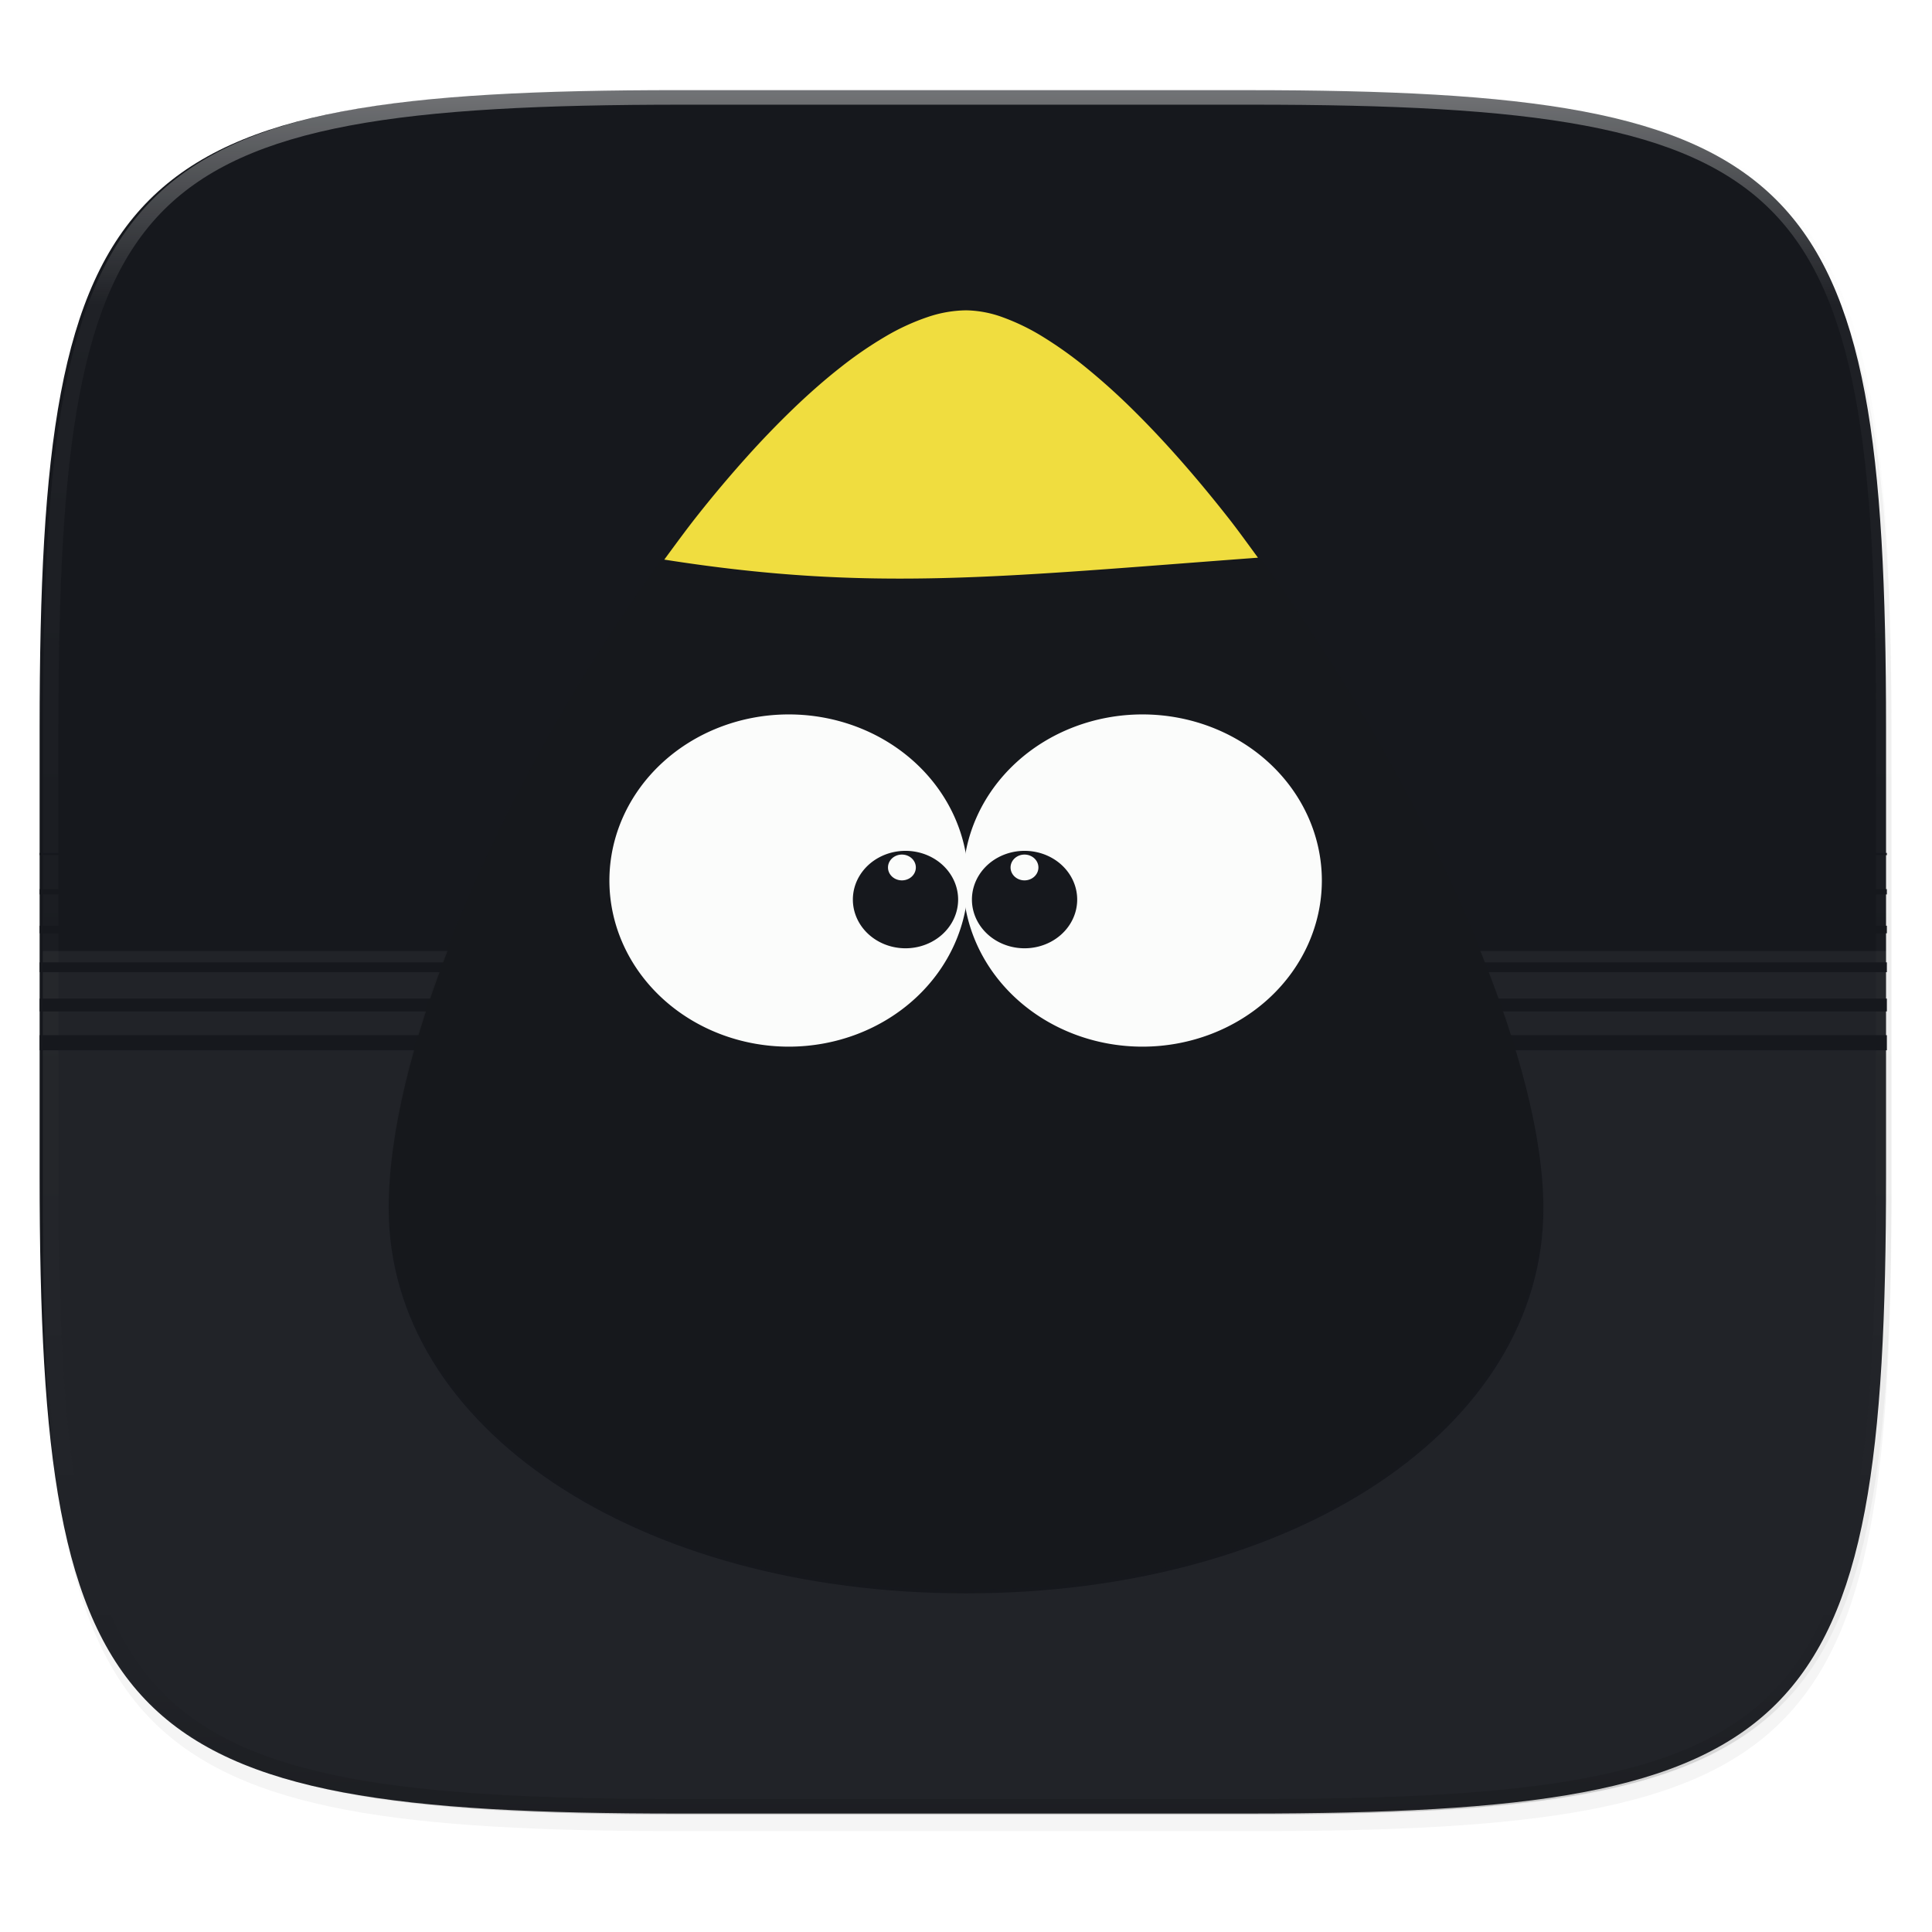 <svg width="256" height="256" viewBox="0 0 67.73 67.73" xmlns="http://www.w3.org/2000/svg" xmlns:xlink="http://www.w3.org/1999/xlink">
    <defs>
        <linearGradient id="d" x1="32" x2="272" y1="156" y2="156" gradientTransform="rotate(70 -120.121 147.185) scale(.27)" gradientUnits="userSpaceOnUse">
            <stop offset="0" stop-color="#16181D"/>
            <stop offset="1" stop-color="#16181D"/>
        </linearGradient>
        <filter id="c" x="-.02" y="-.03" width="1.046" height="1.05" color-interpolation-filters="sRGB">
            <feGaussianBlur stdDeviation="2.32"/>
        </filter>
        <filter id="b" x="-.01" y="-.01" width="1.023" height="1.025" color-interpolation-filters="sRGB">
            <feGaussianBlur stdDeviation="1.16"/>
        </filter>
        <linearGradient id="f" x1="296" x2="296" y1="-212" y2="236" gradientUnits="userSpaceOnUse">
            <stop offset="0" stop-color="#FBFCFB"/>
            <stop offset=".125" stop-color="#FBFCFB" stop-opacity=".098"/>
            <stop offset=".925" stop-opacity=".098"/>
            <stop offset="1" stop-opacity=".498"/>
        </linearGradient>
        <clipPath id="e">
            <path d="M361.938-212C507.235-212 528-191.287 528-46.125v116.25C528 215.286 507.235 236 361.937 236H214.063C68.766 236 48 215.286 48 70.125v-116.25C48-191.287 68.765-212 214.063-212z" fill="#C677DD"/>
        </clipPath>
        <filter id="g" x="-.06" y="-.06" width="1.127" height="1.114" color-interpolation-filters="sRGB">
            <feGaussianBlur stdDeviation="1.14"/>
        </filter>
        <radialGradient id="h" cx="-148.5" cy="450.862" r="13.5" gradientTransform="matrix(.493 0 0 .457 100.467 54.096)" gradientUnits="userSpaceOnUse" xlink:href="#a"/>
        <linearGradient id="a">
            <stop offset="0" stop-color="#FBFCFB"/>
            <stop offset=".9" stop-color="#FBFCFB"/>
            <stop offset=".97" stop-color="#FBFCFB"/>
            <stop offset="1" stop-color="#FBFCFB"/>
        </linearGradient>
        <radialGradient id="i" cx="-148.5" cy="450.862" r="13.5" gradientTransform="matrix(.493 0 0 .457 113.601 54.096)" gradientUnits="userSpaceOnUse" xlink:href="#a"/>
        <radialGradient id="j" cx="-148.5" cy="450.862" r="13.5" gradientTransform="matrix(.038 0 0 .035 41.623 243.64)" gradientUnits="userSpaceOnUse" xlink:href="#a"/>
        <radialGradient id="k" cx="-148.5" cy="450.862" r="13.5" gradientTransform="matrix(.038 0 0 .035 37.071 243.64)" gradientUnits="userSpaceOnUse" xlink:href="#a"/>
    </defs>
    <path transform="matrix(.27 0 0 .27 -7.129 -8.706)" d="M188.969 44C261.617 44 272 54.357 272 126.938v58.124C272 257.644 261.617 268 188.969 268H115.03C42.383 268 32 257.643 32 185.062v-58.125C32 54.358 42.383 44 115.031 44z" filter="url(#b)" opacity=".1"/>
    <path transform="matrix(.27 0 0 .27 -7.129 -8.706)" d="M188.969 46C261.617 46 272 56.357 272 128.938v58.125c0 72.58-10.383 82.937-83.031 82.937H115.03C42.383 270 32 259.643 32 187.062v-58.125C32 56.358 42.383 46 115.031 46z" filter="url(#c)" opacity=".2"/>
    <path d="M43.725 232.428c19.594 0 22.394 2.793 22.394 22.369v15.676c0 19.576-2.8 22.37-22.394 22.37H23.783c-19.594 0-22.394-2.794-22.394-22.37v-15.676c0-19.576 2.8-22.37 22.394-22.37z" fill="url(#d)" transform="translate(0 -229.267)"/>
    <path transform="matrix(.135 0 0 .135 -4.971 31.75)" d="M361.938-212C507.235-212 528-191.287 528-46.125v116.25C528 215.286 507.235 236 361.937 236H214.063C68.766 236 48 215.286 48 70.125v-116.25C48-191.287 68.765-212 214.063-212z" clip-path="url(#e)" fill="none" opacity=".4" stroke-linecap="round" stroke-linejoin="round" stroke-width="8" stroke="url(#f)"/>
    <path d="M1.502 33.338v9.339c0 9.145.699 14.368 3.85 17.308 3.15 2.94 8.747 3.59 18.544 3.59h19.941c9.798 0 15.395-.65 18.545-3.59 3.15-2.94 3.85-8.163 3.85-17.308v-9.34z" fill="#FBFCFB" opacity=".05"/>
    <g stroke="#16181D" fill="none">
        <path d="M66.146 269.219H1.323" stroke-width=".529" transform="matrix(.999 0 0 1 .068 -232.664)"/>
        <path d="M66.146 267.896H1.323" stroke-width=".45" transform="matrix(.999 0 0 1 .068 -232.664)"/>
        <path d="M66.146 266.573H1.323" stroke-width=".344" transform="matrix(.999 0 0 1 .068 -232.664)"/>
        <path d="M66.146 265.25H1.323" stroke-width=".265" transform="matrix(.999 0 0 1 .068 -232.664)"/>
        <path d="M66.146 263.927H1.323" stroke-width=".185" transform="matrix(.999 0 0 1 .068 -232.664)"/>
        <path d="M66.146 262.604H1.323" stroke-width=".079" transform="matrix(.999 0 0 1 .068 -232.664)"/>
    </g>
    <path d="M33.867 55.858c11.537 0 20.24-5.803 20.24-13.494 0-10.008-13.808-31.485-20.24-31.485-6.815 0-20.24 20.893-20.24 31.485 0 7.691 8.703 13.494 20.24 13.494z" fill="#16181D"/>
    <path d="M34.027 286.447c12.307 0 21.592-6.19 21.592-14.394 0-10.676-14.73-33.587-21.592-33.587-7.27 0-21.592 22.287-21.592 33.587 0 8.205 9.285 14.394 21.592 14.394z" fill="#16181D" filter="url(#g)" opacity=".3" transform="translate(1.969 -212.664) scale(.937)"/>
    <path d="M33.847 260.109a6.662 6.169 0 1 1-13.324 0 6.662 6.169 0 1 1 13.324 0z" fill="url(#h)" transform="matrix(.944 0 0 .944 1.99 -214.674)"/>
    <path d="M46.981 260.109a6.662 6.169 0 1 1-13.324 0 6.662 6.169 0 1 1 13.324 0z" fill="url(#i)" transform="matrix(.944 0 0 .944 1.99 -214.674)"/>
    <path d="M33.589 31.536a1.845 1.708 0 1 1-3.69 0 1.845 1.708 0 1 1 3.69 0zM37.763 31.536a1.845 1.708 0 1 1-3.69 0 1.845 1.708 0 1 1 3.69 0z" fill="#16181D"/>
    <path d="M36.455 259.624a.517.479 0 1 1-1.034 0 .517.479 0 1 1 1.034 0z" fill="url(#j)" stroke-linecap="round" stroke-linejoin="round" stroke-width=".002" transform="matrix(.944 0 0 .944 1.99 -214.674)"/>
    <path d="M31.903 259.624a.517.479 0 1 1-1.034 0 .517.479 0 1 1 1.034 0z" fill="url(#k)" stroke-linecap="round" stroke-linejoin="round" stroke-width=".002" transform="matrix(.944 0 0 .944 1.99 -214.674)"/>
    <path d="M44.1 19.55c-.334-.453-.666-.918-1.002-1.348-.562-.717-1.126-1.398-1.687-2.036s-1.118-1.232-1.668-1.775a23.243 23.243 0 0 0-1.62-1.464 14.074 14.074 0 0 0-1.54-1.106 7.63 7.63 0 0 0-1.429-.698 3.908 3.908 0 0 0-1.287-.244 4.34 4.34 0 0 0-1.35.237 7.871 7.871 0 0 0-1.477.681 13.81 13.81 0 0 0-1.572 1.08c-.536.42-1.084.9-1.639 1.432a32.289 32.289 0 0 0-1.676 1.739 43.156 43.156 0 0 0-1.685 2c-.397.5-.788 1.038-1.18 1.57 7.27 1.145 11.732.606 20.812-.067z" fill="#F0DD3F"/>
</svg>
